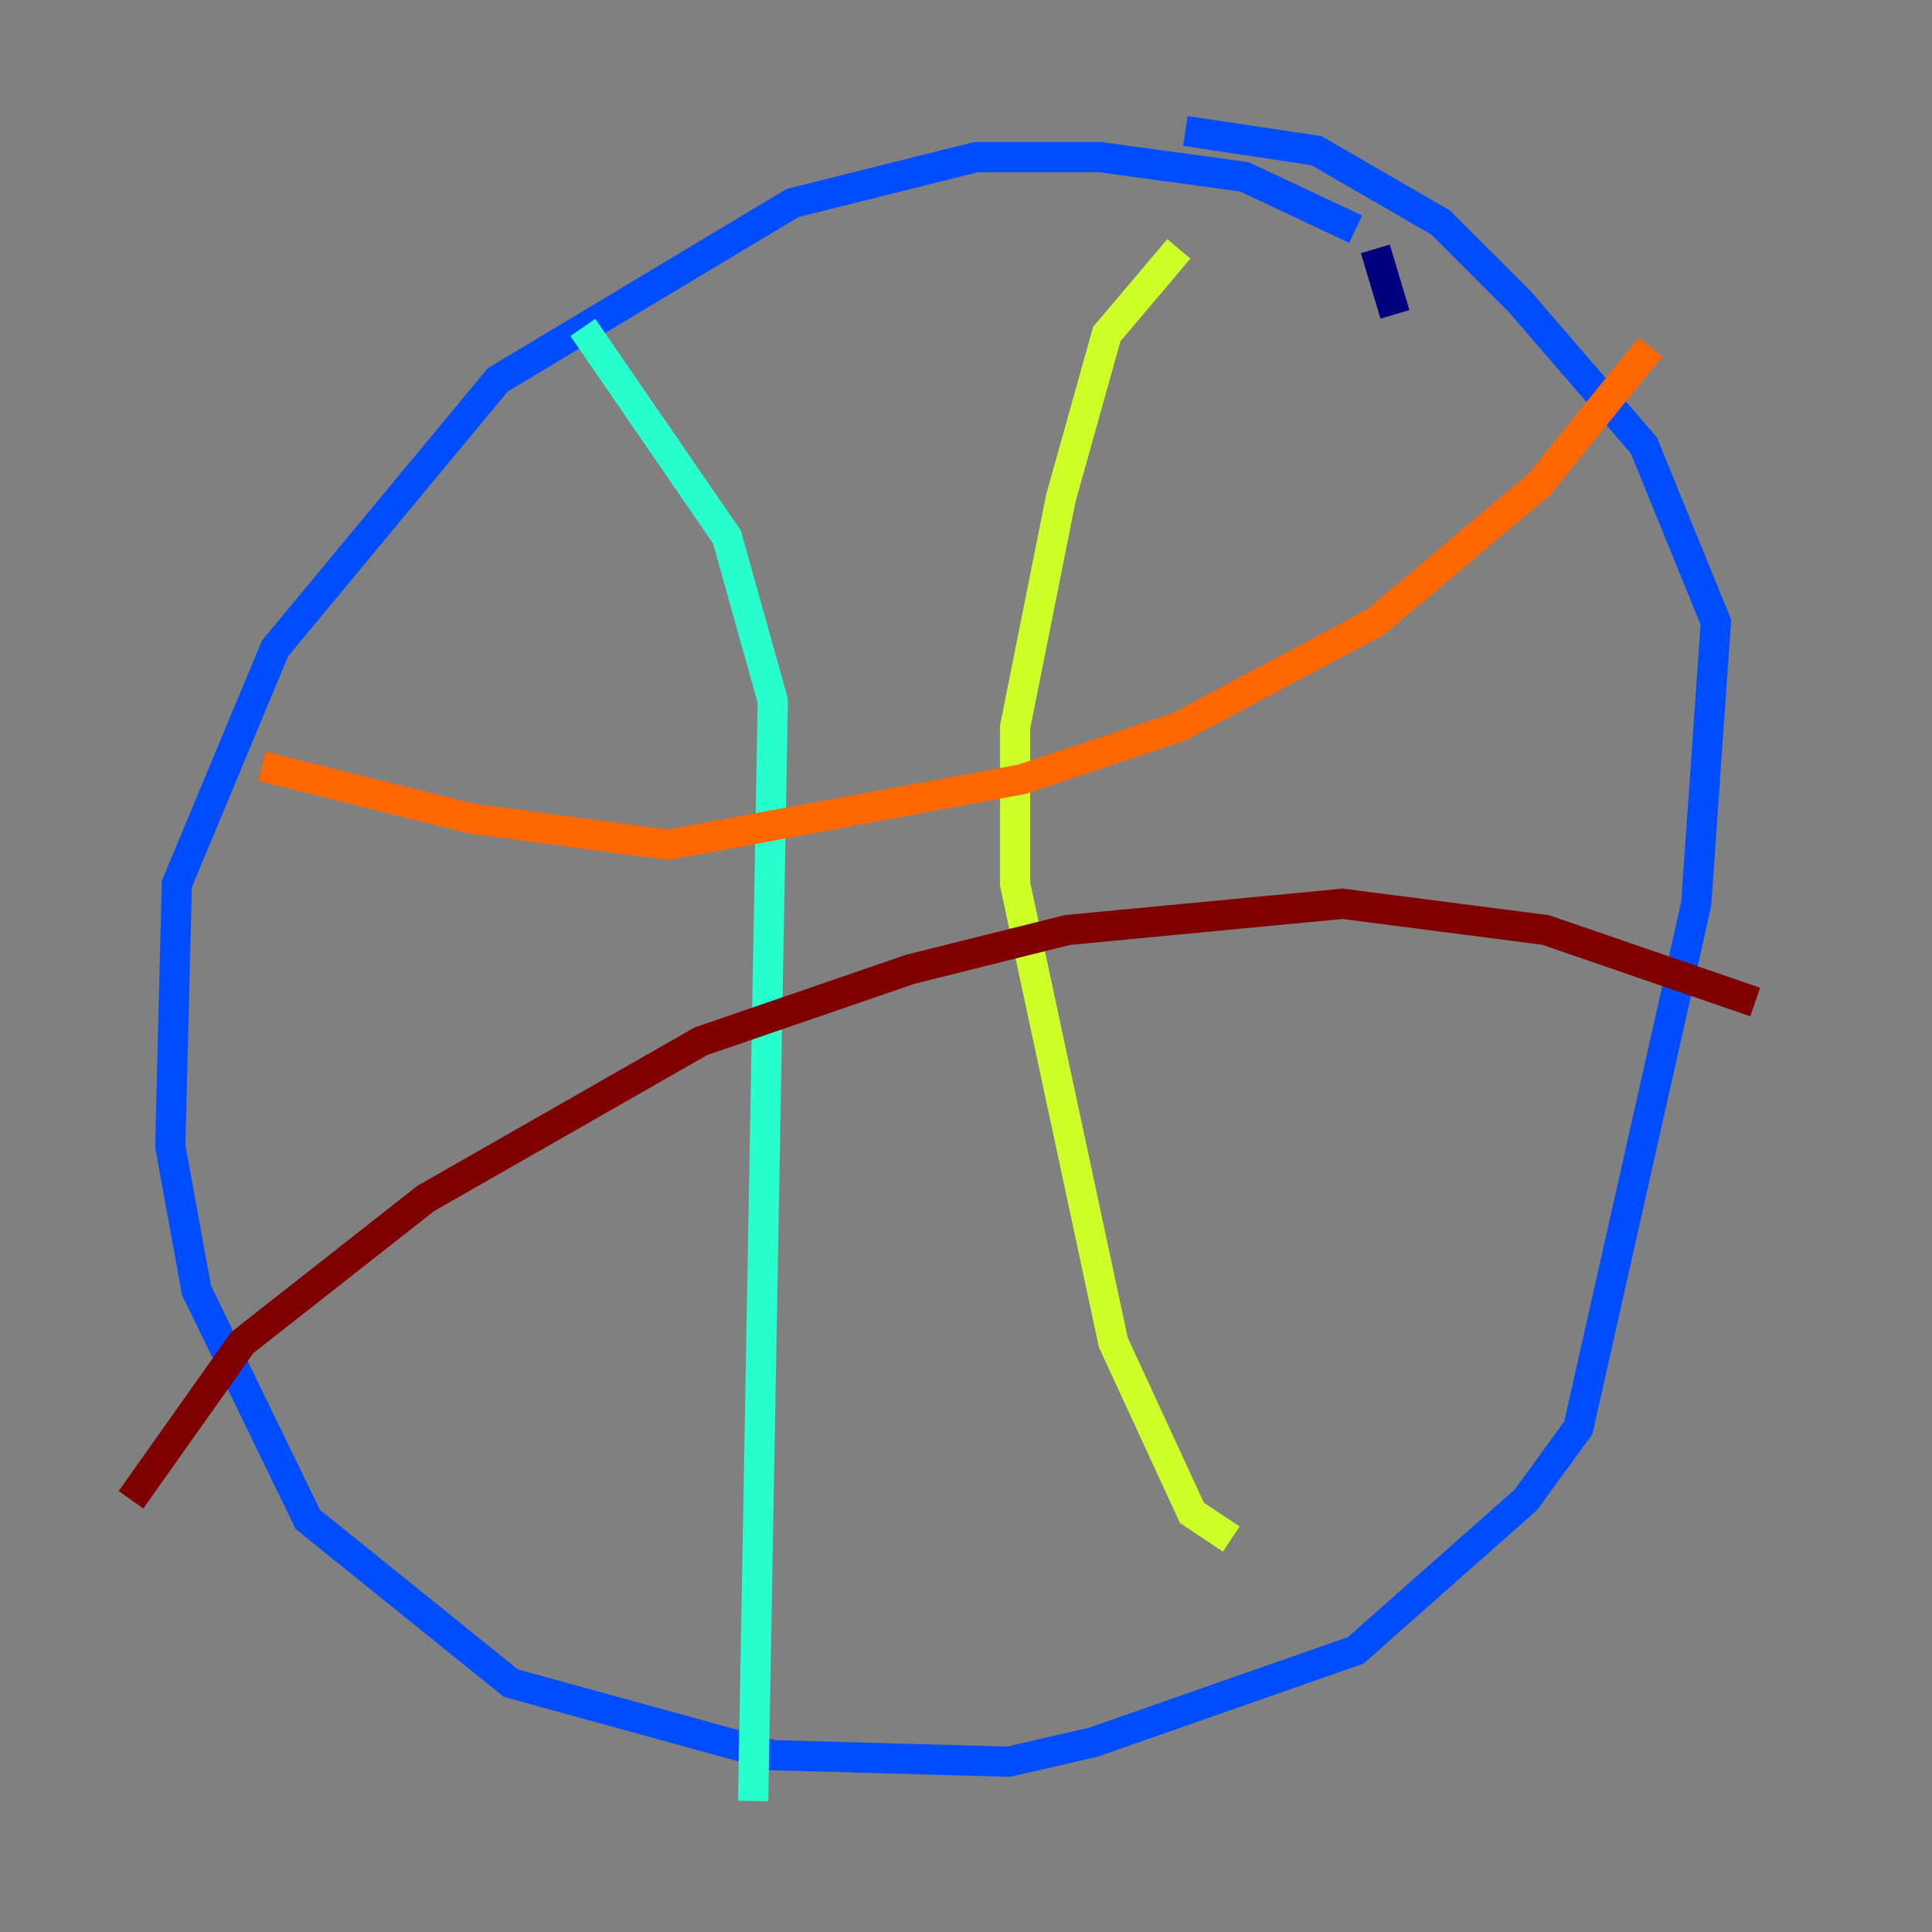 <?xml version="1.0" encoding="utf-8" ?>
<svg baseProfile="tiny" height="128" version="1.2" viewBox="0,0,128,128" width="128" xmlns="http://www.w3.org/2000/svg" xmlns:ev="http://www.w3.org/2001/xml-events" xmlns:xlink="http://www.w3.org/1999/xlink"><rect x="0" y="0" width="128" height="128" fill="#808080" stroke="none"/><defs /><polyline fill="none" points="92.42,20.827 91.119,16.488" stroke="#00007f" stroke-width="2" /><polyline fill="none" points="89.817,15.186 82.441,11.715 72.895,10.414 64.651,10.414 52.502,13.451 32.976,25.166 18.224,42.956 11.715,58.576 11.281,75.932 13.017,85.478 20.393,100.664 33.844,111.512 51.2,116.285 66.82,116.719 72.461,115.417 89.817,109.342 101.098,99.363 104.57,94.59 112.38,59.878 113.681,41.22 108.909,29.505 100.664,19.959 95.458,14.752 87.214,9.98 78.536,8.678" stroke="#004cff" stroke-width="2" /><polyline fill="none" points="38.617,21.695 48.163,35.58 51.2,46.427 49.898,119.322" stroke="#29ffcd" stroke-width="2" /><polyline fill="none" points="78.102,16.488 73.329,22.129 70.291,32.976 67.254,48.163 67.254,58.576 73.763,88.949 78.969,100.231 81.573,101.966" stroke="#cdff29" stroke-width="2" /><polyline fill="none" points="17.356,50.766 31.241,54.237 44.258,55.973 67.688,51.634 78.102,48.163 91.119,41.22 101.966,32.108 109.342,22.997" stroke="#ff6700" stroke-width="2" /><polyline fill="none" points="8.678,99.363 16.054,88.949 28.203,79.403 46.427,68.99 60.312,64.217 70.725,61.614 88.949,59.878 102.4,61.614 116.285,66.386" stroke="#7f0000" stroke-width="2" /></svg>